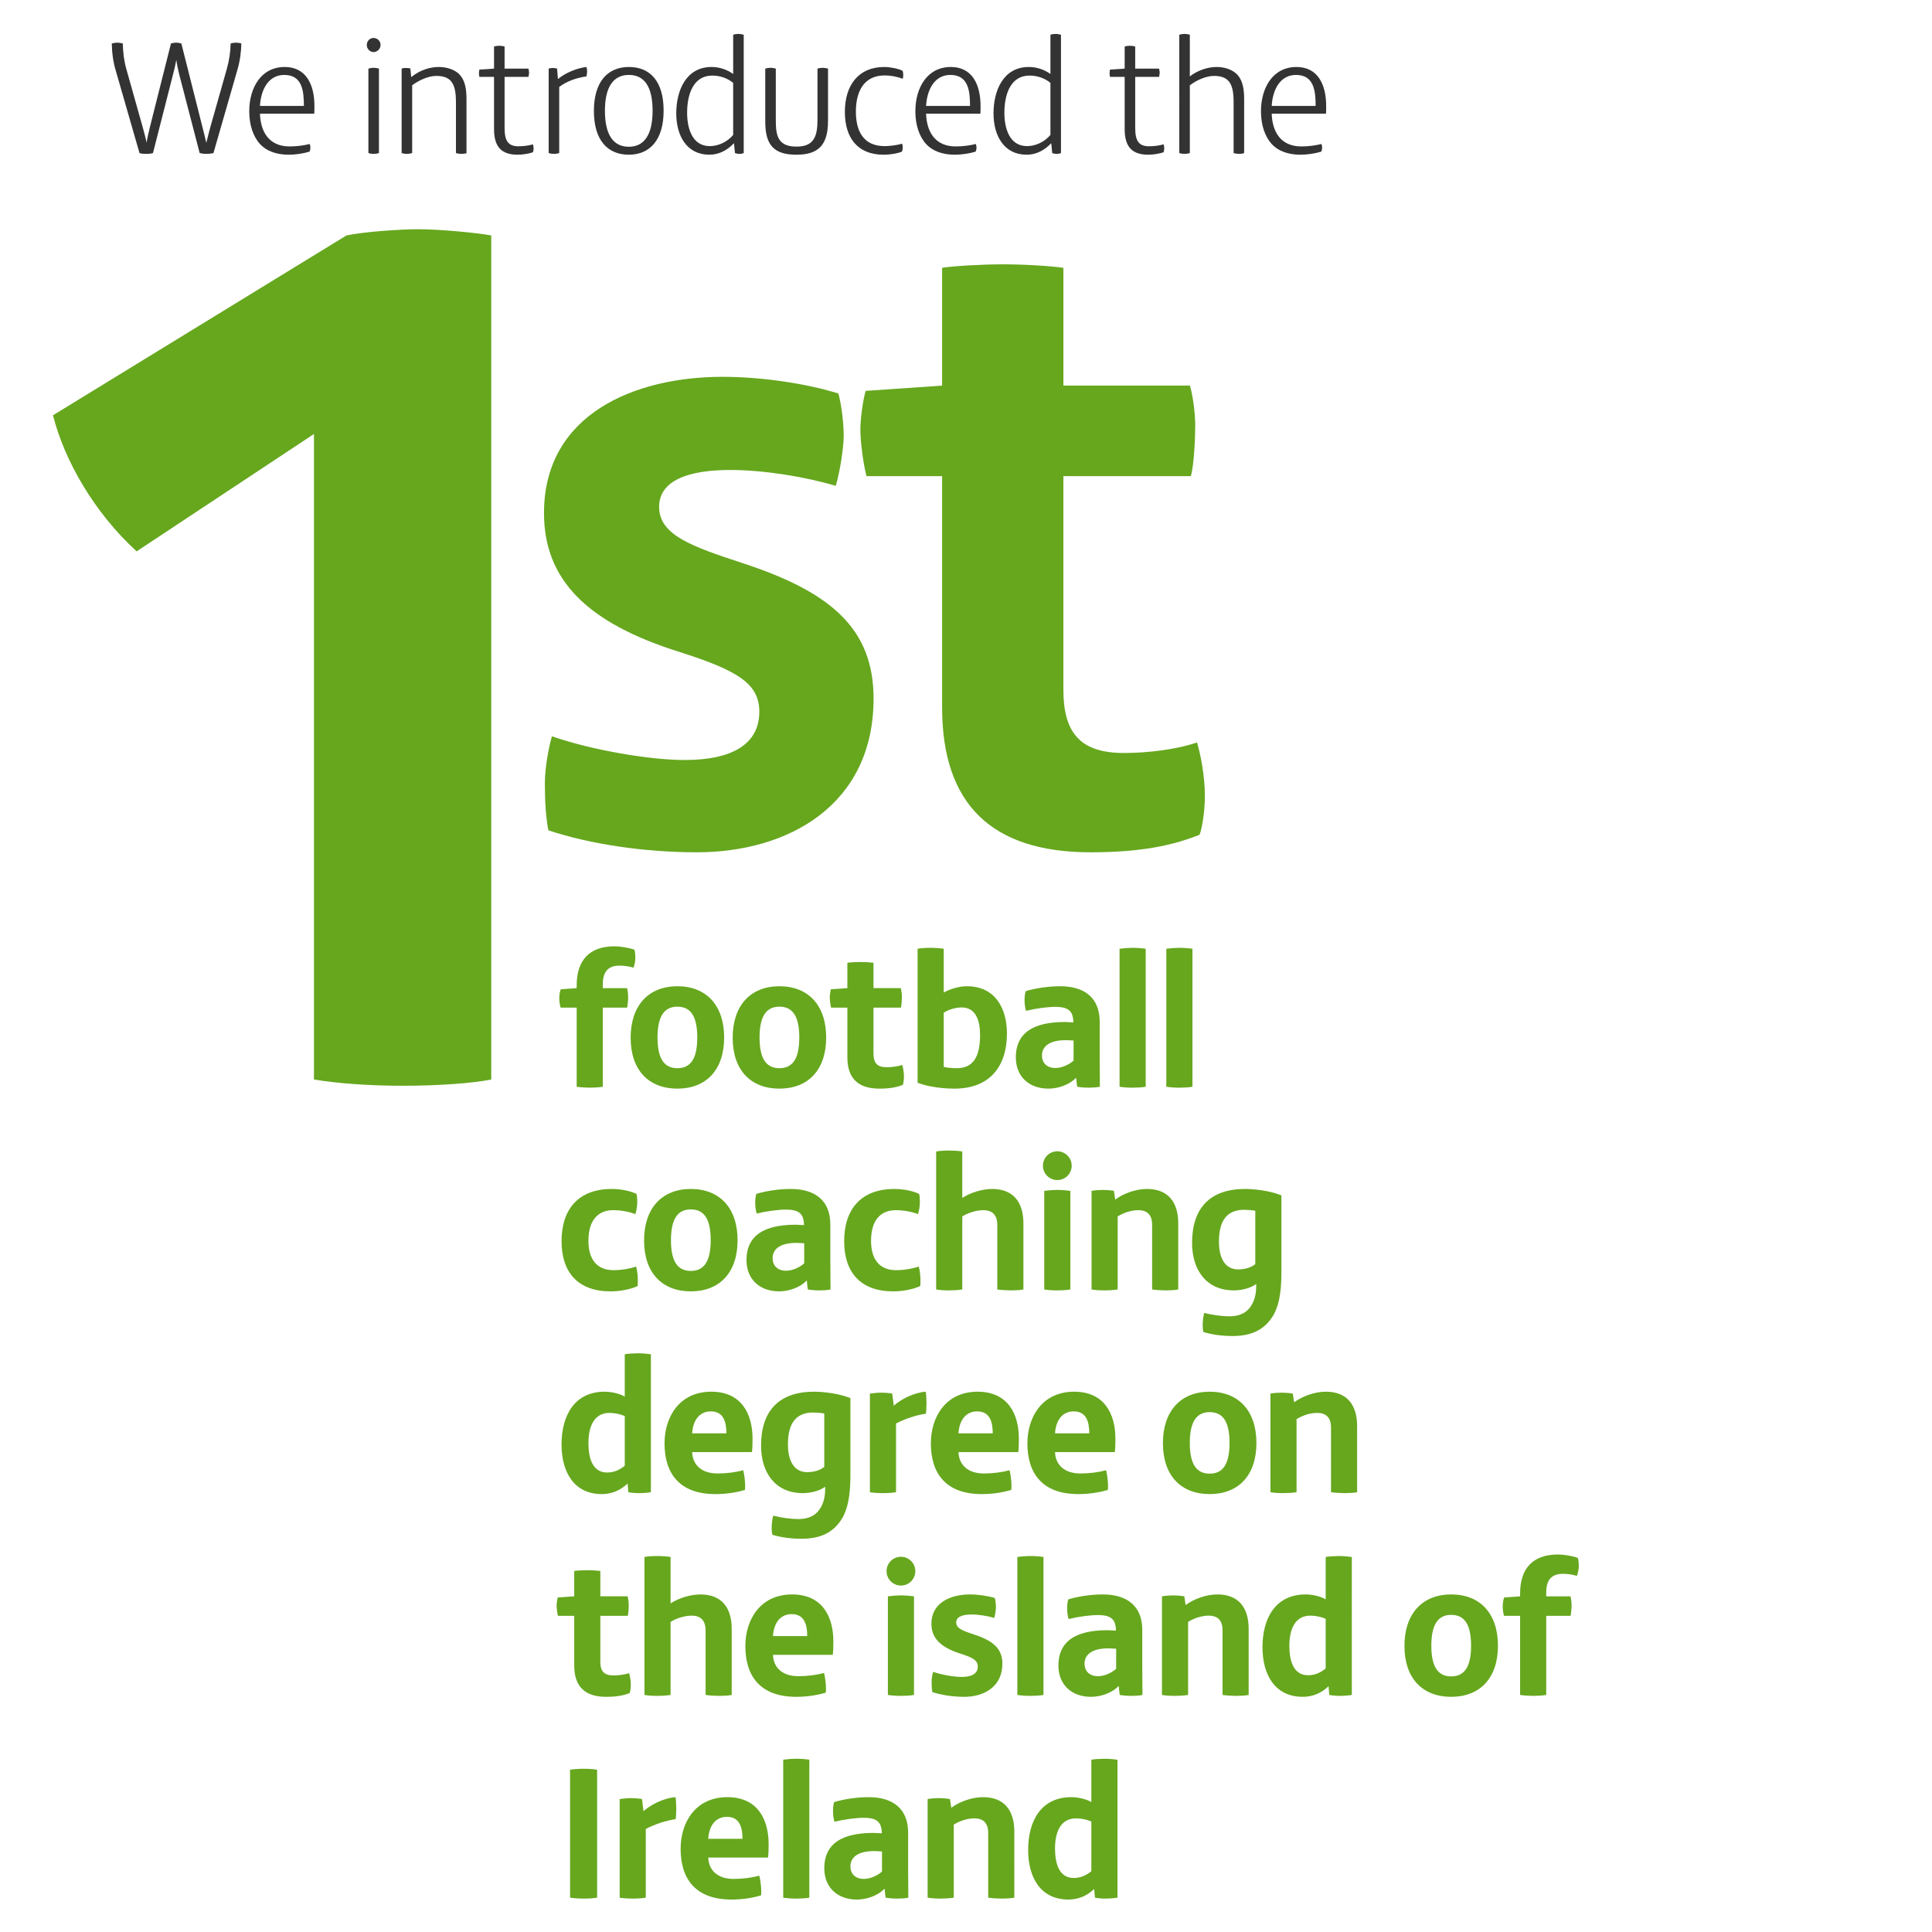 <?xml version="1.0" encoding="utf-8"?>
<!-- Generator: Adobe Illustrator 16.0.0, SVG Export Plug-In . SVG Version: 6.00 Build 0)  -->
<!DOCTYPE svg PUBLIC "-//W3C//DTD SVG 1.1//EN" "http://www.w3.org/Graphics/SVG/1.1/DTD/svg11.dtd">
<svg version="1.1" id="Layer_1" xmlns="http://www.w3.org/2000/svg" xmlns:xlink="http://www.w3.org/1999/xlink" x="0px" y="0px"
	 width="300px" height="300px" viewBox="0 0 300 300" enable-background="new 0 0 300 300" xml:space="preserve">
<g>
	<path fill="#66A71E" d="M76.281,167.625c-2.908,0.582-8.143,0.97-13.765,0.97c-5.429,0-10.276-0.388-13.766-0.97V67.39
		L21.22,85.615c-6.592-6.01-11.245-14.153-12.99-21.133l45.562-27.918c2.714-0.582,8.336-0.97,11.245-0.97
		c3.296,0,9.306,0.582,11.245,0.97V167.625z"/>
</g>
<g>
	<path fill="#66A71E" d="M98.365,150.263c-0.646-0.206-1.411-0.323-2.175-0.323c-1.704,0-2.586,0.911-2.586,2.88v0.617h3.762
		c0.147,0.5,0.176,1.176,0.176,1.499c0,0.353-0.059,0.999-0.147,1.528h-3.791v12.284c-0.412,0.088-1.381,0.146-1.999,0.146
		c-0.5,0-1.646-0.059-2.057-0.146v-12.284h-2.498c-0.118-0.353-0.206-1.059-0.206-1.411c0-0.499,0.088-1.116,0.235-1.439
		l2.469-0.177v-0.44c0-3.938,2.028-6.054,5.878-6.054c0.911,0,2.204,0.206,3.085,0.529c0.118,0.353,0.147,0.882,0.147,1.293
		C98.659,149.205,98.542,149.792,98.365,150.263z"/>
	<path fill="#66A71E" d="M105.185,169.042c-4.438,0-7.259-2.851-7.259-7.905c0-5.025,2.792-7.994,7.259-7.994
		c4.467,0,7.259,2.939,7.259,7.965S109.652,169.042,105.185,169.042z M105.185,156.316c-1.91,0-3.085,1.293-3.085,4.791
		c0,3.497,1.175,4.761,3.085,4.761c1.911,0,3.086-1.264,3.086-4.761C108.271,157.58,107.096,156.316,105.185,156.316z"/>
	<path fill="#66A71E" d="M121.028,169.042c-4.438,0-7.259-2.851-7.259-7.905c0-5.025,2.792-7.994,7.259-7.994
		c4.467,0,7.259,2.939,7.259,7.965S125.495,169.042,121.028,169.042z M121.028,156.316c-1.91,0-3.085,1.293-3.085,4.791
		c0,3.497,1.175,4.761,3.085,4.761c1.911,0,3.086-1.264,3.086-4.761C124.114,157.58,122.938,156.316,121.028,156.316z"/>
	<path fill="#66A71E" d="M140.191,168.454c-0.881,0.353-1.939,0.588-3.644,0.588c-3.321,0-4.966-1.616-4.966-4.85v-7.729h-2.528
		c-0.117-0.441-0.206-1.176-0.206-1.558c0-0.353,0.088-0.999,0.176-1.293l2.557-0.177v-3.938c0.323-0.059,1.352-0.118,2.027-0.118
		c0.735,0,1.646,0.059,2.028,0.118v3.938h4.232c0.118,0.411,0.177,0.999,0.177,1.322c0,0.353-0.03,1.294-0.147,1.705h-4.262v7.142
		c0,1.469,0.588,2.115,2.028,2.115c0.793,0,1.764-0.117,2.439-0.353c0.118,0.382,0.265,1.117,0.265,1.793
		C140.368,167.514,140.309,168.131,140.191,168.454z"/>
	<path fill="#66A71E" d="M148.216,169.042c-1.411,0-3.82-0.177-5.73-0.911v-20.807c0.44-0.088,1.264-0.147,1.969-0.147
		c0.882,0,1.763,0.088,2.086,0.147v6.789c0.911-0.499,2.292-0.97,3.585-0.97c4.584,0,6.231,3.674,6.231,7.348
		C156.357,165.545,153.712,169.042,148.216,169.042z M149.333,156.435c-0.97,0-2.028,0.323-2.792,0.822v8.405
		c0.441,0.118,1.234,0.206,2.028,0.206c2.586,0,3.615-1.822,3.615-5.144C152.184,158.433,151.508,156.435,149.333,156.435z"/>
	<path fill="#66A71E" d="M170.76,164.486c0,1.264,0.029,2.704,0.029,4.262c-0.471,0.117-1.264,0.146-1.764,0.146
		c-0.559,0-1.293-0.059-1.763-0.146c-0.06-0.353-0.118-0.97-0.147-1.352h-0.059c-0.999,1.028-2.704,1.646-4.262,1.646
		c-2.938,0-5.055-1.822-5.055-4.85c0-4.702,4.174-5.495,7.671-5.495c0.234,0,0.793,0.029,1.264,0.059
		c0-0.176-0.029-0.559-0.06-0.705c-0.205-1.205-0.999-1.705-2.703-1.705c-1.322,0-3.174,0.265-4.585,0.617
		c-0.146-0.411-0.235-1.116-0.235-1.646c0-0.44,0.06-1.116,0.177-1.41c1.646-0.5,3.674-0.765,5.349-0.765
		c3.674,0,6.143,1.705,6.143,5.525V164.486z M166.704,161.577c-0.353-0.029-0.823-0.059-1.234-0.059
		c-2.646,0-3.674,1.058-3.674,2.381c0,1.146,0.765,1.939,2.087,1.939c0.97,0,2.057-0.471,2.821-1.146V161.577z"/>
	<path fill="#66A71E" d="M177.903,168.748c-0.529,0.117-1.616,0.146-2.087,0.146c-0.705,0-1.469-0.059-1.969-0.146v-21.424
		c0.646-0.088,1.44-0.147,1.969-0.147c0.706,0,1.528,0.059,2.087,0.147V168.748z"/>
	<path fill="#66A71E" d="M185.163,168.748c-0.529,0.117-1.616,0.146-2.087,0.146c-0.705,0-1.469-0.059-1.969-0.146v-21.424
		c0.646-0.088,1.44-0.147,1.969-0.147c0.706,0,1.528,0.059,2.087,0.147V168.748z"/>
</g>
<g>
	<path fill="#66A71E" d="M98.953,186.561c0,0.646-0.088,1.353-0.294,1.97c-0.97-0.383-2.233-0.617-3.438-0.617
		c-2.292,0-3.85,1.469-3.85,4.761c0,2.88,1.322,4.555,3.879,4.555c1.323,0,2.586-0.234,3.527-0.558
		c0.176,0.646,0.265,1.439,0.265,2.057c0,0.412,0,0.705-0.03,0.97c-1.175,0.529-2.733,0.823-4.202,0.823
		c-5.084,0-7.612-2.969-7.612-7.788c0-4.996,2.645-8.111,7.788-8.111c1.44,0,2.851,0.294,3.85,0.765
		C98.924,185.709,98.953,186.12,98.953,186.561z"/>
	<path fill="#66A71E" d="M107.271,200.521c-4.438,0-7.259-2.851-7.259-7.905c0-5.025,2.792-7.994,7.259-7.994
		c4.467,0,7.259,2.939,7.259,7.965S111.739,200.521,107.271,200.521z M107.271,187.795c-1.91,0-3.085,1.293-3.085,4.791
		c0,3.497,1.175,4.761,3.085,4.761s3.086-1.264,3.086-4.761C110.357,189.059,109.182,187.795,107.271,187.795z"/>
	<path fill="#66A71E" d="M128.934,195.965c0,1.264,0.03,2.704,0.03,4.262c-0.47,0.117-1.264,0.146-1.764,0.146
		c-0.558,0-1.293-0.059-1.763-0.146c-0.059-0.353-0.118-0.97-0.147-1.352h-0.059c-1,1.028-2.704,1.646-4.261,1.646
		c-2.939,0-5.055-1.822-5.055-4.85c0-4.702,4.173-5.495,7.67-5.495c0.235,0,0.793,0.029,1.264,0.059
		c0-0.176-0.029-0.559-0.059-0.705c-0.206-1.205-0.999-1.705-2.704-1.705c-1.323,0-3.174,0.265-4.584,0.617
		c-0.147-0.411-0.235-1.116-0.235-1.646c0-0.44,0.059-1.116,0.176-1.41c1.646-0.5,3.674-0.765,5.349-0.765
		c3.674,0,6.142,1.705,6.142,5.525V195.965z M124.878,193.056c-0.353-0.029-0.823-0.059-1.234-0.059
		c-2.645,0-3.674,1.058-3.674,2.381c0,1.146,0.764,1.939,2.087,1.939c0.97,0,2.057-0.471,2.821-1.146V193.056z"/>
	<path fill="#66A71E" d="M142.837,186.561c0,0.646-0.088,1.353-0.294,1.97c-0.97-0.383-2.233-0.617-3.438-0.617
		c-2.292,0-3.85,1.469-3.85,4.761c0,2.88,1.322,4.555,3.879,4.555c1.323,0,2.586-0.234,3.527-0.558
		c0.176,0.646,0.265,1.439,0.265,2.057c0,0.412,0,0.705-0.03,0.97c-1.175,0.529-2.733,0.823-4.202,0.823
		c-5.084,0-7.612-2.969-7.612-7.788c0-4.996,2.645-8.111,7.788-8.111c1.44,0,2.851,0.294,3.85,0.765
		C142.808,185.709,142.837,186.12,142.837,186.561z"/>
	<path fill="#66A71E" d="M158.914,189.97v10.257c-0.47,0.117-1.47,0.146-1.939,0.146c-0.5,0-1.646-0.059-2.116-0.146v-10.021
		c0-1.587-0.823-2.292-2.146-2.292c-1.058,0-2.351,0.382-3.291,0.97v11.344c-0.676,0.117-1.617,0.146-2.146,0.146
		c-0.47,0-1.323-0.029-1.91-0.146v-21.424c0.382-0.089,1.234-0.147,1.969-0.147c0.735,0,1.646,0.059,2.087,0.147v7.2
		c1.293-0.823,3.086-1.382,4.644-1.382C157.298,184.621,158.914,186.62,158.914,189.97z"/>
	<path fill="#66A71E" d="M164.177,183.24c-1.234,0-2.233-0.999-2.233-2.233s0.999-2.233,2.233-2.233s2.233,0.999,2.233,2.233
		S165.411,183.24,164.177,183.24z M166.204,200.227c-0.528,0.117-1.616,0.146-2.086,0.146c-0.706,0-1.47-0.059-1.97-0.146v-15.312
		c0.647-0.088,1.44-0.146,1.97-0.146c0.705,0,1.439,0.059,2.086,0.146V200.227z"/>
	<path fill="#66A71E" d="M182.957,200.227c-0.471,0.117-1.47,0.146-1.939,0.146c-0.5,0-1.646-0.059-2.116-0.146v-10.051
		c0-1.587-0.823-2.263-2.146-2.263c-1.058,0-2.263,0.382-3.203,0.97v11.344c-0.676,0.117-1.616,0.146-2.146,0.146
		c-0.471,0-1.322-0.029-1.91-0.146v-15.312c0.382-0.088,1.322-0.146,1.763-0.146c0.412,0,1.264,0.059,1.705,0.146l0.206,1.352
		c1.322-0.97,3.232-1.646,4.937-1.646c3.233,0,4.85,1.999,4.85,5.349V200.227z"/>
	<path fill="#66A71E" d="M198.976,197.522c0,1.97-0.117,4.791-1.264,6.73c-1.381,2.321-3.497,3.203-6.318,3.203
		c-1.616,0-3.174-0.206-4.525-0.617c-0.089-0.294-0.118-0.676-0.118-1.058c0-0.646,0.089-1.322,0.235-1.91
		c1.264,0.323,2.763,0.528,3.938,0.528c1.675,0,2.821-0.646,3.468-1.821c0.587-1.059,0.676-2.028,0.676-3.204
		c-0.735,0.559-2.087,0.999-3.468,0.999c-4.291,0-6.495-3.174-6.495-7.376c0-5.466,2.851-8.376,8.229-8.376
		c1.382,0,3.88,0.265,5.643,0.999V197.522z M194.92,188.001c-0.44-0.088-1.352-0.146-1.733-0.146c-2.704,0-3.909,1.733-3.909,4.937
		c0,2.557,0.94,4.32,2.969,4.32c1.146,0,2.086-0.323,2.674-0.823V188.001z"/>
</g>
<g>
	<path fill="#66A71E" d="M101.069,231.708c-0.471,0.088-1.264,0.146-1.881,0.146c-0.559,0-1.205-0.059-1.617-0.146l-0.118-1.352
		c-1.058,1.028-2.41,1.646-3.997,1.646c-4.379,0-6.26-3.497-6.26-7.7c0-4.525,2.028-8.199,6.701-8.199
		c1.146,0,2.469,0.353,3.115,0.765v-6.583c0.529-0.089,1.411-0.147,2.057-0.147c0.793,0,1.411,0.088,1.999,0.147V231.708z
		 M97.014,219.894c-0.706-0.323-1.617-0.499-2.381-0.499c-2.38,0-3.262,2.115-3.262,4.673c0,2.145,0.529,4.584,2.909,4.584
		c1.146,0,2.028-0.47,2.733-1.058V219.894z"/>
	<path fill="#66A71E" d="M116.765,225.478h-9.287c0.059,1.91,1.381,3.321,3.938,3.321c1.381,0,2.792-0.177,3.997-0.5
		c0.176,0.794,0.294,1.675,0.294,2.469c0,0.117,0,0.265-0.029,0.588c-1.499,0.44-3.057,0.646-4.585,0.646
		c-5.583,0-7.905-3.203-7.905-7.876c0-4.085,2.292-8.023,7.259-8.023c4.702,0,6.407,3.468,6.407,7.288
		C116.853,223.92,116.853,224.714,116.765,225.478z M112.797,222.568c0-1.852-0.5-3.409-2.41-3.409c-1.822,0-2.792,1.44-2.91,3.409
		H112.797z"/>
	<path fill="#66A71E" d="M132.049,229.004c0,1.97-0.117,4.791-1.264,6.73c-1.381,2.321-3.497,3.203-6.318,3.203
		c-1.616,0-3.174-0.206-4.526-0.617c-0.088-0.294-0.118-0.676-0.118-1.058c0-0.646,0.088-1.323,0.235-1.91
		c1.264,0.323,2.763,0.528,3.938,0.528c1.675,0,2.821-0.646,3.468-1.822c0.588-1.058,0.676-2.027,0.676-3.203
		c-0.735,0.559-2.087,0.999-3.468,0.999c-4.291,0-6.495-3.174-6.495-7.376c0-5.467,2.851-8.376,8.229-8.376
		c1.381,0,3.879,0.265,5.643,0.999V229.004z M127.994,219.482c-0.441-0.088-1.352-0.146-1.734-0.146
		c-2.704,0-3.909,1.733-3.909,4.937c0,2.557,0.94,4.32,2.968,4.32c1.146,0,2.086-0.323,2.674-0.823V219.482z"/>
	<path fill="#66A71E" d="M143.777,219.512c-1.528,0.235-3.174,0.765-4.644,1.528v10.668c-0.411,0.088-1.293,0.146-1.998,0.146
		c-0.706,0-1.734-0.059-2.057-0.146v-15.312c0.44-0.059,1.175-0.146,1.763-0.146c0.5,0,1.293,0.059,1.705,0.146l0.235,1.881
		c1.087-0.97,3.057-2.027,4.967-2.175c0.059,0.235,0.118,1.088,0.118,1.705C143.866,218.396,143.836,219.101,143.777,219.512z"/>
	<path fill="#66A71E" d="M158.12,225.478h-9.287c0.059,1.91,1.381,3.321,3.938,3.321c1.382,0,2.792-0.177,3.997-0.5
		c0.177,0.794,0.294,1.675,0.294,2.469c0,0.117,0,0.265-0.029,0.588c-1.499,0.44-3.057,0.646-4.585,0.646
		c-5.583,0-7.905-3.203-7.905-7.876c0-4.085,2.292-8.023,7.259-8.023c4.702,0,6.407,3.468,6.407,7.288
		C158.209,223.92,158.209,224.714,158.12,225.478z M154.153,222.568c0-1.852-0.5-3.409-2.41-3.409c-1.822,0-2.792,1.44-2.91,3.409
		H154.153z"/>
	<path fill="#66A71E" d="M173.11,225.478h-9.286c0.059,1.91,1.381,3.321,3.938,3.321c1.382,0,2.792-0.177,3.997-0.5
		c0.177,0.794,0.294,1.675,0.294,2.469c0,0.117,0,0.265-0.029,0.588c-1.499,0.44-3.057,0.646-4.585,0.646
		c-5.584,0-7.905-3.203-7.905-7.876c0-4.085,2.292-8.023,7.259-8.023c4.702,0,6.407,3.468,6.407,7.288
		C173.199,223.92,173.199,224.714,173.11,225.478z M169.144,222.568c0-1.852-0.5-3.409-2.41-3.409c-1.822,0-2.792,1.44-2.909,3.409
		H169.144z"/>
	<path fill="#66A71E" d="M187.837,232.002c-4.438,0-7.259-2.851-7.259-7.905c0-5.025,2.792-7.994,7.259-7.994
		s7.259,2.939,7.259,7.965S192.304,232.002,187.837,232.002z M187.837,219.276c-1.91,0-3.086,1.293-3.086,4.791
		c0,3.497,1.176,4.761,3.086,4.761s3.086-1.264,3.086-4.761C190.923,220.54,189.747,219.276,187.837,219.276z"/>
	<path fill="#66A71E" d="M210.733,231.708c-0.471,0.117-1.47,0.146-1.939,0.146c-0.5,0-1.646-0.059-2.116-0.146v-10.051
		c0-1.587-0.823-2.263-2.146-2.263c-1.058,0-2.263,0.382-3.203,0.97v11.344c-0.676,0.117-1.616,0.146-2.146,0.146
		c-0.471,0-1.322-0.029-1.91-0.146v-15.312c0.382-0.088,1.322-0.146,1.763-0.146c0.412,0,1.264,0.059,1.705,0.146l0.206,1.352
		c1.322-0.97,3.232-1.646,4.937-1.646c3.233,0,4.85,1.999,4.85,5.349V231.708z"/>
</g>
<g>
	<path fill="#66A71E" d="M97.777,262.895c-0.881,0.353-1.939,0.588-3.644,0.588c-3.321,0-4.966-1.616-4.966-4.85v-7.729h-2.528
		c-0.117-0.441-0.206-1.176-0.206-1.558c0-0.353,0.088-0.999,0.176-1.293l2.557-0.177v-3.938c0.323-0.06,1.352-0.118,2.027-0.118
		c0.735,0,1.646,0.059,2.028,0.118v3.938h4.232c0.118,0.411,0.177,0.999,0.177,1.322c0,0.354-0.03,1.293-0.147,1.705h-4.262v7.142
		c0,1.469,0.588,2.115,2.028,2.115c0.793,0,1.764-0.117,2.439-0.353c0.118,0.382,0.265,1.117,0.265,1.793
		C97.954,261.954,97.895,262.571,97.777,262.895z"/>
	<path fill="#66A71E" d="M113.62,252.932v10.257c-0.47,0.117-1.469,0.146-1.939,0.146c-0.5,0-1.646-0.059-2.116-0.146v-10.021
		c0-1.587-0.823-2.292-2.145-2.292c-1.058,0-2.352,0.382-3.292,0.97v11.344c-0.676,0.117-1.616,0.146-2.145,0.146
		c-0.47,0-1.323-0.029-1.91-0.146v-21.424c0.382-0.089,1.234-0.147,1.969-0.147s1.646,0.059,2.086,0.147v7.2
		c1.293-0.823,3.086-1.382,4.644-1.382C112.003,247.583,113.62,249.582,113.62,252.932z"/>
	<path fill="#66A71E" d="M129.315,256.958h-9.287c0.059,1.91,1.381,3.321,3.938,3.321c1.381,0,2.792-0.177,3.997-0.5
		c0.176,0.794,0.294,1.675,0.294,2.469c0,0.117,0,0.265-0.029,0.588c-1.499,0.44-3.057,0.646-4.585,0.646
		c-5.583,0-7.905-3.203-7.905-7.876c0-4.085,2.292-8.023,7.259-8.023c4.702,0,6.407,3.468,6.407,7.288
		C129.403,255.4,129.403,256.194,129.315,256.958z M125.348,254.049c0-1.852-0.5-3.409-2.41-3.409c-1.822,0-2.792,1.44-2.91,3.409
		H125.348z"/>
	<path fill="#66A71E" d="M139.898,246.202c-1.234,0-2.233-0.999-2.233-2.233s0.999-2.233,2.233-2.233s2.233,0.999,2.233,2.233
		S141.133,246.202,139.898,246.202z M141.926,263.188c-0.529,0.117-1.617,0.146-2.086,0.146c-0.706,0-1.47-0.059-1.969-0.146
		v-15.312c0.646-0.088,1.44-0.146,1.969-0.146c0.705,0,1.44,0.059,2.086,0.146V263.188z"/>
	<path fill="#66A71E" d="M149.744,263.482c-1.734,0-3.556-0.265-4.967-0.734c-0.088-0.441-0.118-1-0.118-1.587
		c0-0.471,0.118-1.146,0.235-1.558c1.352,0.47,3.292,0.793,4.438,0.793c1.587,0,2.498-0.529,2.498-1.616
		c0-0.94-0.734-1.381-2.674-1.998c-3.086-0.971-4.526-2.41-4.526-4.644c0-3.321,3.056-4.556,5.966-4.556
		c1.352,0,2.851,0.235,3.879,0.559c0.117,0.44,0.176,1.058,0.176,1.411c0,0.382-0.117,1.175-0.264,1.675
		c-1-0.294-2.381-0.529-3.527-0.529c-1.411,0-2.381,0.353-2.381,1.234c0,0.94,1.087,1.322,2.792,1.881
		c2.968,0.97,4.379,2.204,4.379,4.526C155.651,261.925,152.771,263.482,149.744,263.482z"/>
	<path fill="#66A71E" d="M162.03,263.188c-0.529,0.117-1.616,0.146-2.087,0.146c-0.705,0-1.469-0.059-1.969-0.146v-21.424
		c0.646-0.089,1.44-0.147,1.969-0.147c0.706,0,1.528,0.059,2.087,0.147V263.188z"/>
	<path fill="#66A71E" d="M177.372,258.927c0,1.264,0.029,2.704,0.029,4.262c-0.471,0.117-1.264,0.146-1.764,0.146
		c-0.559,0-1.293-0.059-1.763-0.146c-0.06-0.353-0.118-0.97-0.147-1.352h-0.059c-0.999,1.028-2.704,1.646-4.262,1.646
		c-2.938,0-5.055-1.822-5.055-4.85c0-4.702,4.173-5.495,7.671-5.495c0.234,0,0.793,0.029,1.264,0.059
		c0-0.176-0.029-0.559-0.059-0.705c-0.206-1.205-1-1.705-2.704-1.705c-1.322,0-3.174,0.265-4.585,0.617
		c-0.146-0.411-0.234-1.116-0.234-1.646c0-0.44,0.059-1.116,0.176-1.41c1.646-0.5,3.674-0.765,5.349-0.765
		c3.674,0,6.143,1.705,6.143,5.525V258.927z M173.316,256.018c-0.353-0.029-0.823-0.059-1.234-0.059
		c-2.646,0-3.674,1.058-3.674,2.381c0,1.146,0.765,1.939,2.087,1.939c0.97,0,2.057-0.471,2.821-1.146V256.018z"/>
	<path fill="#66A71E" d="M193.891,263.188c-0.471,0.117-1.47,0.146-1.939,0.146c-0.5,0-1.646-0.059-2.116-0.146v-10.051
		c0-1.587-0.823-2.263-2.146-2.263c-1.058,0-2.263,0.382-3.203,0.97v11.344c-0.676,0.117-1.616,0.146-2.146,0.146
		c-0.471,0-1.322-0.029-1.91-0.146v-15.312c0.382-0.088,1.322-0.146,1.763-0.146c0.412,0,1.264,0.059,1.705,0.146l0.206,1.352
		c1.322-0.97,3.232-1.646,4.937-1.646c3.233,0,4.85,1.999,4.85,5.349V263.188z"/>
	<path fill="#66A71E" d="M209.909,263.188c-0.47,0.088-1.264,0.146-1.881,0.146c-0.559,0-1.205-0.059-1.616-0.146l-0.117-1.352
		c-1.059,1.028-2.41,1.646-3.997,1.646c-4.379,0-6.26-3.497-6.26-7.7c0-4.525,2.027-8.199,6.7-8.199
		c1.146,0,2.469,0.353,3.115,0.765v-6.583c0.529-0.089,1.411-0.147,2.058-0.147c0.793,0,1.41,0.088,1.998,0.147V263.188z
		 M205.854,251.374c-0.705-0.323-1.616-0.499-2.38-0.499c-2.381,0-3.263,2.115-3.263,4.673c0,2.145,0.529,4.584,2.91,4.584
		c1.146,0,2.027-0.47,2.732-1.058V251.374z"/>
	<path fill="#66A71E" d="M225.342,263.482c-4.438,0-7.259-2.851-7.259-7.905c0-5.025,2.792-7.994,7.259-7.994
		s7.259,2.939,7.259,7.965S229.809,263.482,225.342,263.482z M225.342,250.757c-1.91,0-3.086,1.293-3.086,4.791
		c0,3.497,1.176,4.761,3.086,4.761s3.086-1.264,3.086-4.761C228.428,252.021,227.252,250.757,225.342,250.757z"/>
	<path fill="#66A71E" d="M244.858,244.703c-0.646-0.206-1.411-0.323-2.175-0.323c-1.705,0-2.587,0.911-2.587,2.88v0.617h3.762
		c0.147,0.5,0.177,1.176,0.177,1.499c0,0.353-0.059,0.999-0.146,1.528h-3.792v12.284c-0.411,0.088-1.381,0.146-1.998,0.146
		c-0.5,0-1.646-0.059-2.058-0.146v-12.284h-2.497c-0.118-0.353-0.206-1.059-0.206-1.411c0-0.499,0.088-1.116,0.235-1.439
		l2.468-0.177v-0.44c0-3.938,2.028-6.055,5.878-6.055c0.911,0,2.204,0.206,3.086,0.529c0.117,0.353,0.147,0.882,0.147,1.293
		C245.152,243.646,245.034,244.233,244.858,244.703z"/>
</g>
<g>
	<path fill="#66A71E" d="M92.723,294.667c-0.558,0.088-1.234,0.146-2.116,0.146c-0.793,0-1.528-0.059-2.087-0.146v-19.866
		c0.559-0.089,1.381-0.147,2.116-0.147c0.823,0,1.558,0.059,2.086,0.147V294.667z"/>
	<path fill="#66A71E" d="M104.92,282.471c-1.528,0.235-3.174,0.765-4.644,1.528v10.668c-0.411,0.088-1.293,0.146-1.998,0.146
		c-0.706,0-1.734-0.059-2.057-0.146v-15.312c0.44-0.059,1.175-0.146,1.763-0.146c0.5,0,1.293,0.059,1.705,0.146l0.235,1.881
		c1.087-0.97,3.057-2.027,4.967-2.175c0.059,0.235,0.118,1.088,0.118,1.705C105.008,281.354,104.979,282.06,104.92,282.471z"/>
	<path fill="#66A71E" d="M119.263,288.437h-9.287c0.059,1.91,1.381,3.321,3.938,3.321c1.381,0,2.792-0.177,3.997-0.5
		c0.176,0.794,0.294,1.675,0.294,2.469c0,0.117,0,0.265-0.029,0.588c-1.499,0.44-3.057,0.646-4.585,0.646
		c-5.583,0-7.905-3.203-7.905-7.876c0-4.085,2.292-8.023,7.259-8.023c4.702,0,6.407,3.468,6.407,7.288
		C119.351,286.879,119.351,287.673,119.263,288.437z M115.295,285.527c0-1.852-0.5-3.409-2.41-3.409c-1.822,0-2.792,1.44-2.91,3.409
		H115.295z"/>
	<path fill="#66A71E" d="M125.672,294.667c-0.529,0.117-1.616,0.146-2.086,0.146c-0.706,0-1.47-0.059-1.969-0.146v-21.424
		c0.646-0.089,1.44-0.147,1.969-0.147c0.705,0,1.528,0.059,2.086,0.147V294.667z"/>
	<path fill="#66A71E" d="M141.014,290.405c0,1.264,0.03,2.704,0.03,4.262c-0.47,0.117-1.264,0.146-1.764,0.146
		c-0.558,0-1.293-0.059-1.763-0.146c-0.059-0.353-0.118-0.97-0.147-1.352h-0.059c-1,1.028-2.704,1.646-4.261,1.646
		c-2.939,0-5.055-1.822-5.055-4.85c0-4.702,4.173-5.495,7.67-5.495c0.235,0,0.793,0.029,1.264,0.059
		c0-0.176-0.029-0.559-0.059-0.705c-0.206-1.205-0.999-1.705-2.704-1.705c-1.323,0-3.174,0.265-4.584,0.617
		c-0.147-0.411-0.235-1.116-0.235-1.646c0-0.44,0.059-1.116,0.176-1.41c1.646-0.5,3.674-0.765,5.349-0.765
		c3.674,0,6.142,1.705,6.142,5.525V290.405z M136.958,287.496c-0.353-0.029-0.823-0.059-1.234-0.059
		c-2.645,0-3.674,1.058-3.674,2.381c0,1.146,0.764,1.939,2.087,1.939c0.97,0,2.057-0.471,2.821-1.146V287.496z"/>
	<path fill="#66A71E" d="M157.503,294.667c-0.471,0.117-1.47,0.146-1.939,0.146c-0.5,0-1.646-0.059-2.116-0.146v-10.051
		c0-1.587-0.823-2.263-2.146-2.263c-1.058,0-2.263,0.382-3.203,0.97v11.344c-0.676,0.117-1.617,0.146-2.146,0.146
		c-0.47,0-1.323-0.029-1.91-0.146v-15.312c0.382-0.088,1.322-0.146,1.763-0.146c0.412,0,1.264,0.059,1.705,0.146l0.206,1.352
		c1.323-0.97,3.233-1.646,4.937-1.646c3.233,0,4.85,1.999,4.85,5.349V294.667z"/>
	<path fill="#66A71E" d="M173.521,294.667c-0.47,0.088-1.264,0.146-1.881,0.146c-0.559,0-1.205-0.059-1.616-0.146l-0.117-1.352
		c-1.059,1.028-2.41,1.646-3.997,1.646c-4.379,0-6.26-3.497-6.26-7.7c0-4.525,2.027-8.199,6.7-8.199
		c1.146,0,2.469,0.353,3.115,0.765v-6.583c0.529-0.089,1.411-0.147,2.058-0.147c0.793,0,1.41,0.088,1.998,0.147V294.667z
		 M169.466,282.853c-0.705-0.323-1.616-0.499-2.38-0.499c-2.381,0-3.263,2.115-3.263,4.673c0,2.145,0.529,4.584,2.91,4.584
		c1.146,0,2.027-0.47,2.732-1.058V282.853z"/>
</g>
<g>
	<path fill="#66A71E" d="M108.217,132.344c-8.052,0-16.513-1.228-23.064-3.412c-0.41-2.047-0.546-4.641-0.546-7.37
		c0-2.184,0.546-5.322,1.092-7.233c6.277,2.184,15.285,3.685,20.607,3.685c7.37,0,11.601-2.457,11.601-7.506
		c0-4.367-3.412-6.415-12.419-9.28c-14.33-4.503-21.017-11.191-21.017-21.563c0-15.422,14.193-21.153,27.704-21.153
		c6.278,0,13.238,1.092,18.015,2.593c0.546,2.047,0.819,4.913,0.819,6.551c0,1.774-0.546,5.459-1.229,7.779
		c-4.64-1.365-11.055-2.457-16.377-2.457c-6.551,0-11.055,1.638-11.055,5.732c0,4.367,5.05,6.141,12.965,8.734
		c13.784,4.503,20.334,10.235,20.334,21.017C135.648,125.111,122.274,132.344,108.217,132.344z"/>
	<path fill="#66A71E" d="M186.277,129.615c-4.095,1.638-9.008,2.729-16.924,2.729c-15.421,0-23.063-7.506-23.063-22.518V73.933
		h-11.737c-0.546-2.047-0.955-5.459-0.955-7.233c0-1.638,0.409-4.641,0.819-6.005l11.874-0.819V41.589
		c1.501-0.273,6.277-0.546,9.417-0.546c3.411,0,7.643,0.272,9.416,0.546v18.287h19.652c0.546,1.911,0.819,4.641,0.819,6.142
		c0,1.638-0.137,6.005-0.683,7.916h-19.789v33.164c0,6.823,2.729,9.826,9.417,9.826c3.685,0,8.188-0.546,11.327-1.638
		c0.546,1.774,1.229,5.186,1.229,8.325C187.096,125.248,186.822,128.113,186.277,129.615z"/>
</g>
<g>
	<path fill="#333333" d="M27.831,11.56c-0.202-0.806-0.353-1.536-0.453-2.266c-0.126,0.705-0.277,1.385-0.504,2.241l-3.122,12.236
		c-0.252,0.076-0.655,0.126-1.007,0.126s-0.831-0.025-1.083-0.126l-3.676-12.765c-0.428-1.41-0.604-2.845-0.629-4.255
		c0.252-0.076,0.629-0.126,0.881-0.126c0.277,0,0.528,0.05,0.831,0.126c0.025,1.334,0.176,2.618,0.529,3.902l2.593,9.215
		c0.126,0.479,0.479,1.762,0.579,2.291c0.05-0.503,0.302-1.611,0.479-2.316l3.298-13.092c0.227-0.076,0.554-0.126,0.806-0.126
		c0.277,0,0.629,0.076,0.806,0.126l3.298,13.067c0.176,0.654,0.403,1.636,0.579,2.367c0.176-0.73,0.428-1.737,0.629-2.468
		l2.568-9.063c0.353-1.284,0.554-2.568,0.579-3.902c0.252-0.076,0.529-0.126,0.831-0.126c0.251,0,0.629,0.05,0.831,0.126
		c-0.025,1.309-0.201,2.694-0.629,4.154l-3.701,12.865c-0.277,0.076-0.856,0.126-1.133,0.126c-0.251,0-0.705-0.05-1.007-0.126
		L27.831,11.56z"/>
	<path fill="#333333" d="M48.8,17.652h-8.434c0.101,2.896,1.46,5.086,4.607,5.086c1.133,0,2.19-0.151,3.122-0.378
		c0.05,0.126,0.101,0.378,0.101,0.529c0,0.252-0.05,0.479-0.126,0.655c-0.982,0.302-2.215,0.479-3.248,0.479
		c-1.989,0-3.5-0.629-4.431-1.637c-1.108-1.208-1.687-3.021-1.687-5.111c0-3.651,1.838-6.874,5.514-6.874
		c3.298,0,4.607,2.719,4.607,6.042C48.825,16.822,48.825,17.275,48.8,17.652z M47.188,16.444c0-2.316-0.251-4.809-3.046-4.809
		c-2.442,0-3.625,2.241-3.776,4.809H47.188z"/>
	<path fill="#333333" d="M58.012,8.085c-0.579,0-1.058-0.504-1.058-1.108c0-0.604,0.479-1.083,1.058-1.083
		c0.579,0,1.083,0.478,1.083,1.083C59.094,7.582,58.59,8.085,58.012,8.085z M58.842,23.771c-0.227,0.076-0.554,0.126-0.831,0.126
		c-0.277,0-0.579-0.05-0.806-0.126V10.653c0.201-0.05,0.528-0.126,0.78-0.126c0.277,0,0.655,0.05,0.856,0.126V23.771z"/>
	<path fill="#333333" d="M72.437,23.796c-0.201,0.05-0.503,0.101-0.806,0.101c-0.251,0-0.579-0.05-0.831-0.126V15.79
		c0-1.208-0.151-2.14-0.504-2.795c-0.428-0.806-1.233-1.208-2.542-1.208c-1.259,0-2.77,0.705-3.751,1.46v10.524
		c-0.277,0.076-0.554,0.126-0.856,0.126c-0.252,0-0.554-0.05-0.781-0.126V10.653c0.176-0.076,0.479-0.101,0.655-0.101
		c0.251,0,0.554,0.025,0.705,0.101l0.125,1.309h0.025c1.385-1.133,2.971-1.561,4.255-1.561s2.619,0.428,3.349,1.31
		c0.806,0.957,0.957,2.341,0.957,3.701V23.796z"/>
	<path fill="#333333" d="M82.757,23.645c-0.655,0.227-1.636,0.378-2.367,0.378c-2.492,0-3.676-1.184-3.676-3.978v-8.107h-2.266
		c-0.05-0.126-0.075-0.428-0.075-0.579c0-0.126,0.025-0.428,0.075-0.554l2.266-0.151V7.229c0.202-0.075,0.529-0.125,0.806-0.125
		s0.629,0.05,0.831,0.125v3.424h3.701c0.05,0.126,0.101,0.503,0.101,0.629c0,0.176-0.051,0.479-0.101,0.655h-3.701v7.956
		c0,1.989,0.579,2.82,2.14,2.82c0.856,0,1.687-0.125,2.266-0.302c0.05,0.125,0.101,0.428,0.101,0.604
		C82.858,23.242,82.833,23.418,82.757,23.645z"/>
	<path fill="#333333" d="M91.064,11.862c-1.46,0.201-3.046,0.73-4.229,1.636v10.272c-0.252,0.076-0.554,0.126-0.831,0.126
		s-0.554-0.05-0.806-0.126V10.653c0.151-0.05,0.378-0.101,0.629-0.101c0.202,0,0.479,0.05,0.68,0.101l0.126,1.611h0.025
		c1.083-0.932,2.971-1.712,4.406-1.863c0.05,0.151,0.101,0.428,0.101,0.655C91.165,11.308,91.114,11.635,91.064,11.862z"/>
	<path fill="#333333" d="M97.634,24.022c-3.298,0-5.413-2.266-5.413-6.798c0-4.532,2.14-6.823,5.438-6.823
		c3.298,0,5.388,2.241,5.388,6.773C103.047,21.706,100.933,24.022,97.634,24.022z M97.659,11.635c-2.417,0-3.726,1.863-3.726,5.564
		s1.284,5.589,3.701,5.589s3.701-1.888,3.701-5.589S100.076,11.635,97.659,11.635z"/>
	<path fill="#333333" d="M114.778,23.896c-0.227,0-0.503-0.076-0.654-0.126l-0.151-1.511h-0.025
		c-1.083,1.133-2.367,1.763-3.802,1.763c-3.475,0-5.136-2.896-5.136-6.42c0-3.5,1.485-7.201,5.489-7.201
		c1.259,0,2.417,0.428,3.348,1.083V5.391c0.227-0.075,0.529-0.125,0.806-0.125c0.302,0,0.604,0.075,0.831,0.125v18.379
		C115.307,23.846,115.055,23.896,114.778,23.896z M113.846,12.869c-0.906-0.755-2.064-1.133-3.248-1.133
		c-2.92,0-3.902,2.87-3.902,5.791c0,2.241,0.705,5.162,3.524,5.162c1.36,0,2.745-0.68,3.625-1.737V12.869z"/>
	<path fill="#333333" d="M128.573,18.786c0,3.827-1.586,5.237-4.909,5.237c-3.399,0-4.834-1.41-4.834-5.111v-8.258
		c0.227-0.076,0.528-0.126,0.806-0.126c0.352,0,0.629,0.076,0.831,0.126v8.057c0,2.442,0.378,4.054,3.223,4.054
		c2.669,0,3.248-1.561,3.248-4.104v-8.006c0.201-0.076,0.554-0.126,0.831-0.126s0.579,0.05,0.806,0.126V18.786z"/>
	<path fill="#333333" d="M140.177,12.239c-0.806-0.327-1.863-0.528-2.795-0.528c-3.273,0-4.481,2.542-4.481,5.614
		c0,3.021,1.158,5.363,4.457,5.363c0.881,0,1.938-0.151,2.719-0.378c0.051,0.151,0.101,0.328,0.101,0.529
		c0,0.302-0.05,0.529-0.126,0.705c-0.73,0.302-1.914,0.479-2.845,0.479c-4.104,0-6.017-2.694-6.017-6.647
		c0-4.104,2.09-6.974,6.093-6.974c0.957,0,2.09,0.227,2.87,0.579c0.076,0.202,0.101,0.403,0.101,0.629
		C140.252,11.862,140.228,12.063,140.177,12.239z"/>
	<path fill="#333333" d="M152.235,17.652h-8.435c0.101,2.896,1.46,5.086,4.607,5.086c1.133,0,2.19-0.151,3.122-0.378
		c0.05,0.126,0.101,0.378,0.101,0.529c0,0.252-0.051,0.479-0.126,0.655c-0.982,0.302-2.215,0.479-3.248,0.479
		c-1.989,0-3.5-0.629-4.431-1.637c-1.108-1.208-1.687-3.021-1.687-5.111c0-3.651,1.838-6.874,5.514-6.874
		c3.298,0,4.608,2.719,4.608,6.042C152.261,16.822,152.261,17.275,152.235,17.652z M150.624,16.444c0-2.316-0.252-4.809-3.047-4.809
		c-2.442,0-3.625,2.241-3.776,4.809H150.624z"/>
	<path fill="#333333" d="M164.042,23.896c-0.227,0-0.504-0.076-0.655-0.126l-0.15-1.511h-0.025
		c-1.083,1.133-2.367,1.763-3.802,1.763c-3.475,0-5.137-2.896-5.137-6.42c0-3.5,1.486-7.201,5.489-7.201
		c1.259,0,2.417,0.428,3.349,1.083V5.391c0.227-0.075,0.528-0.125,0.806-0.125c0.302,0,0.604,0.075,0.83,0.125v18.379
		C164.57,23.846,164.318,23.896,164.042,23.896z M163.11,12.869c-0.906-0.755-2.064-1.133-3.248-1.133
		c-2.921,0-3.902,2.87-3.902,5.791c0,2.241,0.705,5.162,3.524,5.162c1.359,0,2.744-0.68,3.626-1.737V12.869z"/>
	<path fill="#333333" d="M180.681,23.645c-0.655,0.227-1.637,0.378-2.367,0.378c-2.492,0-3.676-1.184-3.676-3.978v-8.107h-2.266
		c-0.051-0.126-0.076-0.428-0.076-0.579c0-0.126,0.025-0.428,0.076-0.554l2.266-0.151V7.229c0.201-0.075,0.528-0.125,0.806-0.125
		s0.63,0.05,0.831,0.125v3.424h3.701c0.05,0.126,0.101,0.503,0.101,0.629c0,0.176-0.051,0.479-0.101,0.655h-3.701v7.956
		c0,1.989,0.579,2.82,2.14,2.82c0.856,0,1.688-0.125,2.267-0.302c0.05,0.125,0.101,0.428,0.101,0.604
		C180.781,23.242,180.756,23.418,180.681,23.645z"/>
	<path fill="#333333" d="M193.191,23.771c-0.227,0.076-0.504,0.126-0.756,0.126c-0.302,0-0.629-0.05-0.881-0.126v-7.956
		c0-2.77-0.705-4.028-3.047-4.028c-1.259,0-2.77,0.705-3.751,1.46v10.524c-0.277,0.076-0.579,0.126-0.856,0.126
		c-0.251,0-0.554-0.05-0.78-0.126V5.391c0.227-0.075,0.579-0.125,0.806-0.125s0.604,0.05,0.831,0.125v6.471
		c1.334-1.032,2.921-1.46,4.154-1.46c1.284,0,2.593,0.428,3.323,1.31c0.806,0.957,0.957,2.341,0.957,3.701V23.771z"/>
	<path fill="#333333" d="M205.903,17.652h-8.435c0.101,2.896,1.46,5.086,4.607,5.086c1.133,0,2.19-0.151,3.122-0.378
		c0.05,0.126,0.101,0.378,0.101,0.529c0,0.252-0.051,0.479-0.126,0.655c-0.981,0.302-2.216,0.479-3.248,0.479
		c-1.988,0-3.499-0.629-4.431-1.637c-1.108-1.208-1.688-3.021-1.688-5.111c0-3.651,1.838-6.874,5.515-6.874
		c3.298,0,4.607,2.719,4.607,6.042C205.929,16.822,205.929,17.275,205.903,17.652z M204.292,16.444c0-2.316-0.252-4.809-3.047-4.809
		c-2.442,0-3.625,2.241-3.776,4.809H204.292z"/>
</g>
</svg>
